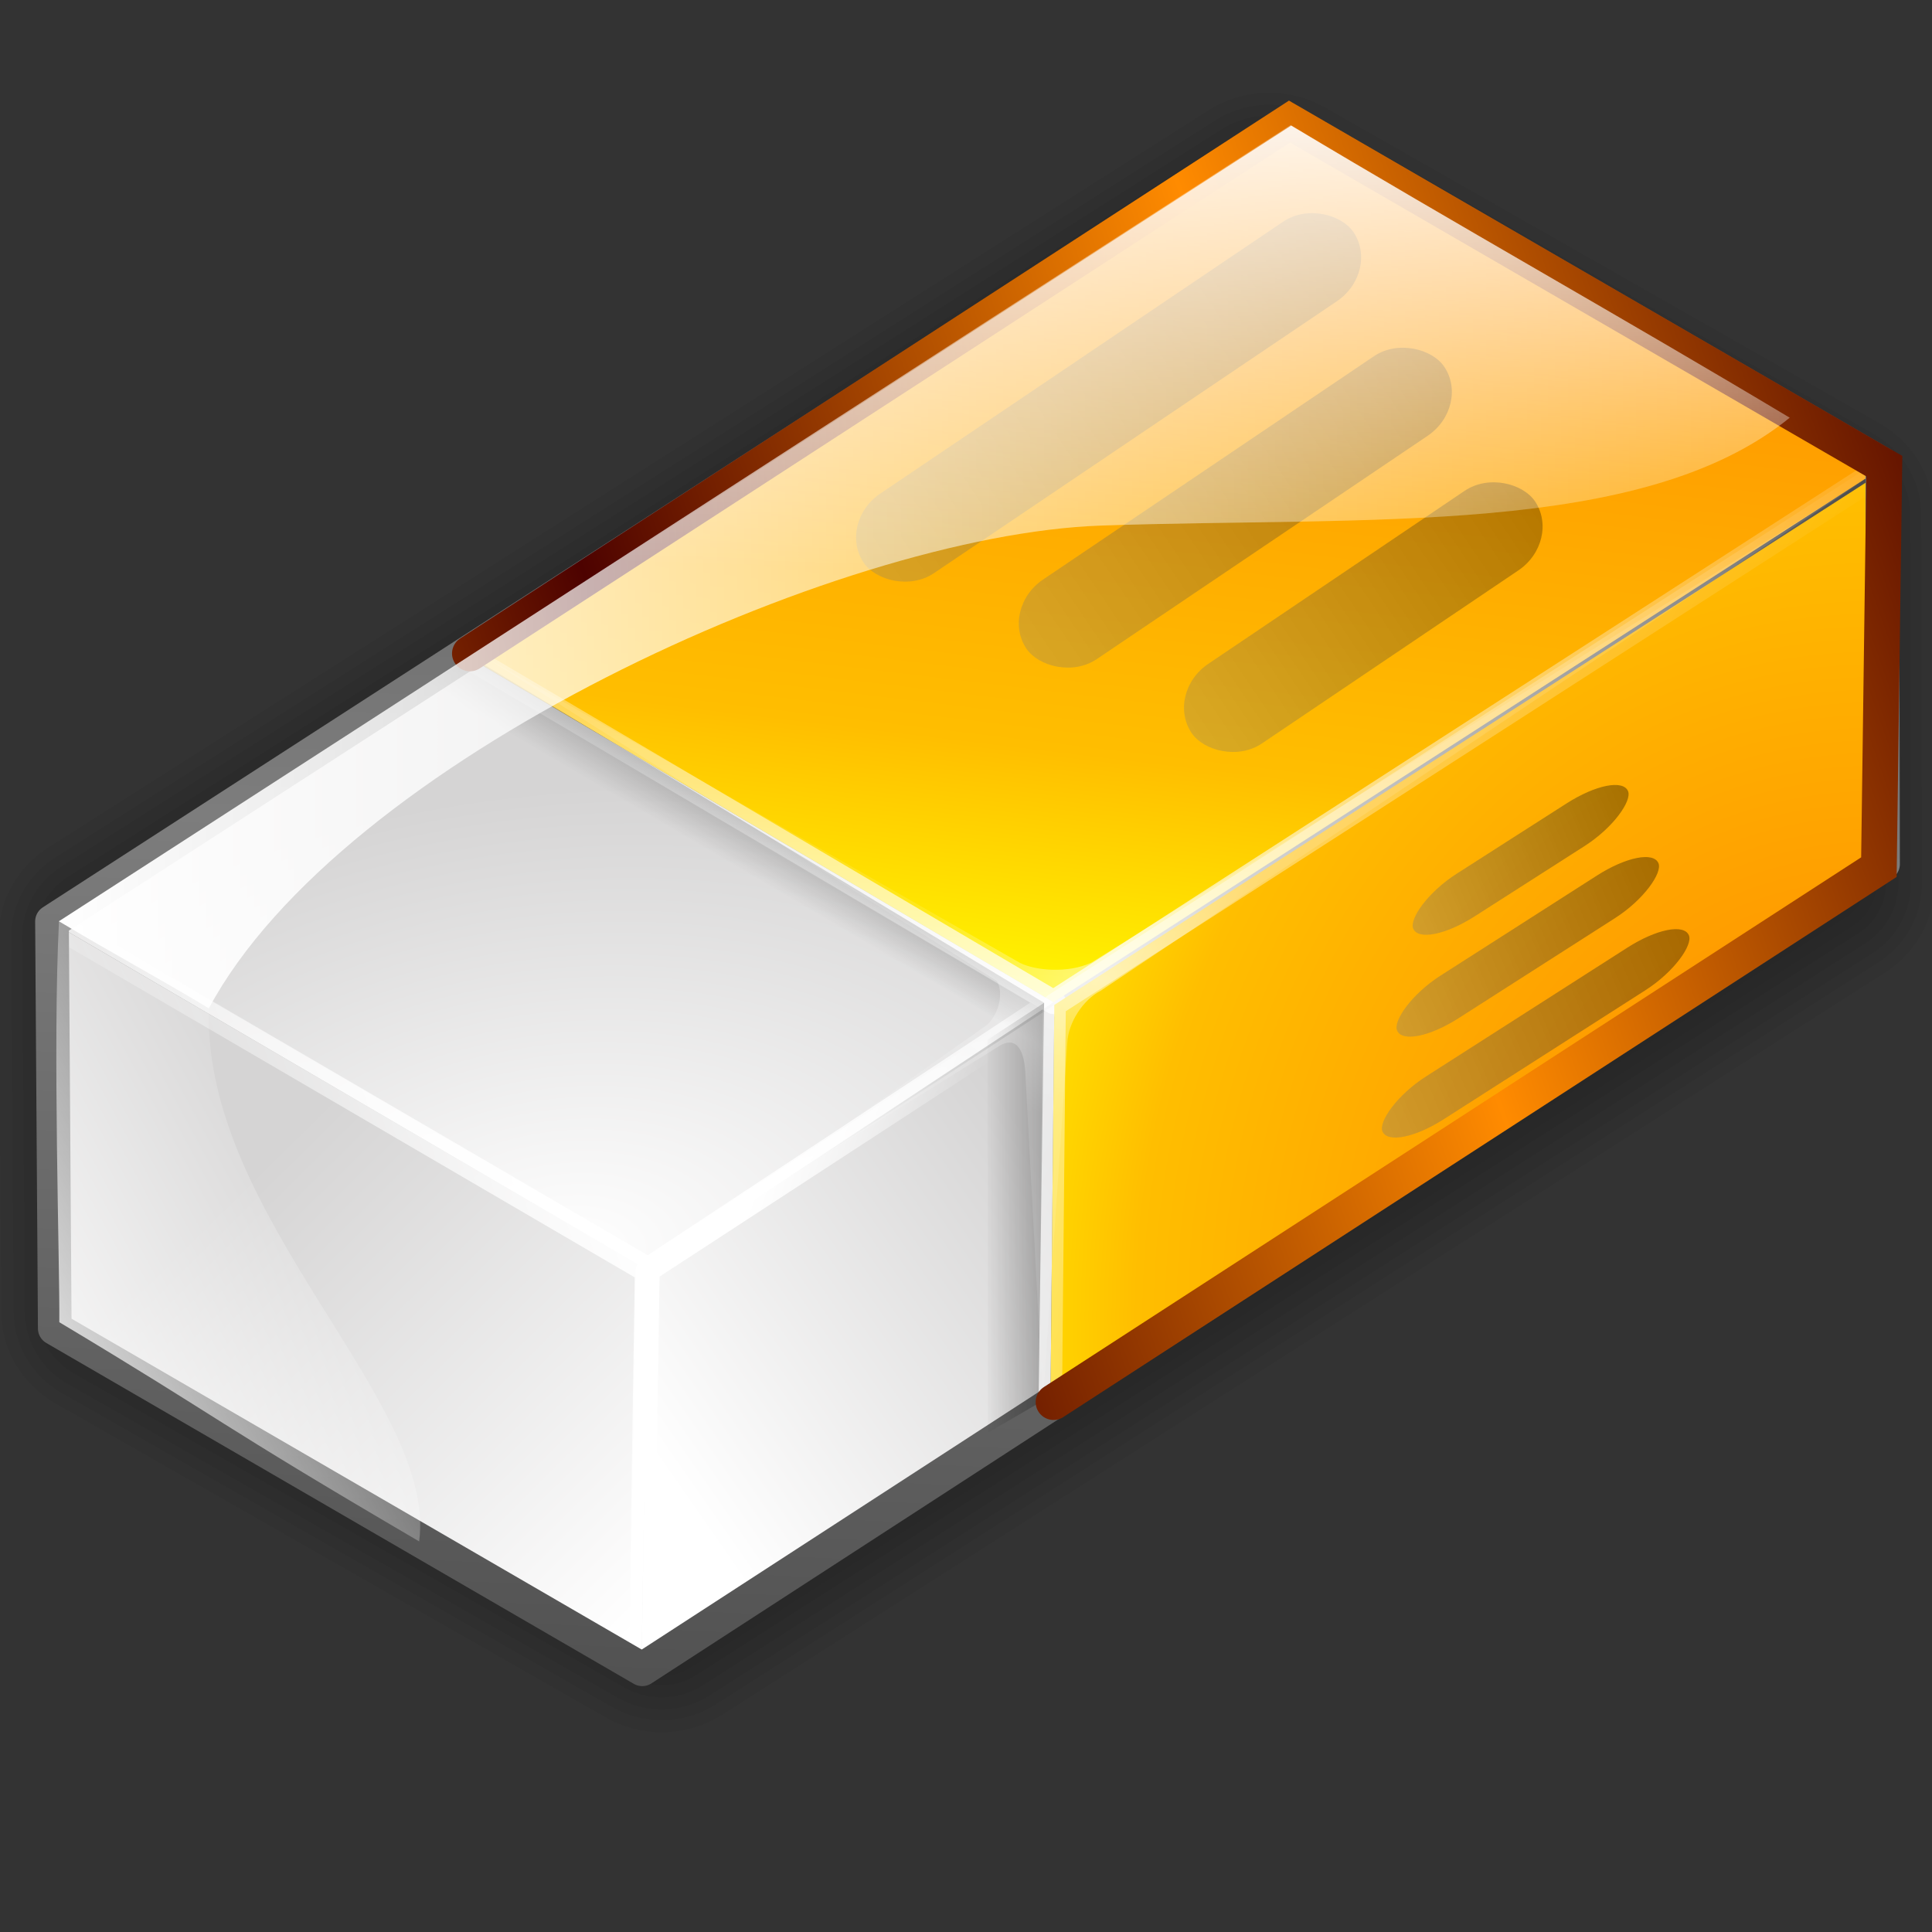<?xml version="1.0" encoding="UTF-8" standalone="no"?>
<!-- Created with Inkscape (http://www.inkscape.org/) -->
<svg
   xmlns:dc="http://purl.org/dc/elements/1.1/"
   xmlns:cc="http://web.resource.org/cc/"
   xmlns:rdf="http://www.w3.org/1999/02/22-rdf-syntax-ns#"
   xmlns:svg="http://www.w3.org/2000/svg"
   xmlns="http://www.w3.org/2000/svg"
   xmlns:xlink="http://www.w3.org/1999/xlink"
   xmlns:sodipodi="http://inkscape.sourceforge.net/DTD/sodipodi-0.dtd"
   xmlns:inkscape="http://www.inkscape.org/namespaces/inkscape"
   inkscape:export-ydpi="180.00000"
   inkscape:export-xdpi="180.00000"
   inkscape:export-filename="/home/pinheiro/kdeplayground-artwork/oooicons/crystalsvg/ruber.png"
   width="64px"
   height="64px"
   id="svg11941"
   sodipodi:version="0.32"
   inkscape:version="0.41"
   sodipodi:docbase="/home/pinheiro/artwork/oooicons/crystalsvg"
   sodipodi:docname="ruber.svg">
  <rect width="100%" height="100%" fill="#333333" stroke="none"/>
  <defs
     id="defs3">
    <linearGradient
       id="wihitetolightgray">
      <stop
         style="stop-color:#ffffff;stop-opacity:1;"
         offset="0"
         id="stop1885" />
      <stop
         style="stop-color:#d5d4d4;stop-opacity:1;"
         offset="1"
         id="stop1886" />
    </linearGradient>
    <linearGradient
       id="orangemoretoyelow">
      <stop
         style="stop-color:#ff7d00;stop-opacity:1;"
         offset="0"
         id="stop2671" />
      <stop
         style="stop-color:#ffbe00;stop-opacity:1;"
         offset="0.746"
         id="stop2679" />
      <stop
         style="stop-color:#ffff00;stop-opacity:1;"
         offset="1"
         id="stop2672" />
    </linearGradient>
    <linearGradient
       id="graytoblack">
      <stop
         style="stop-color:#7d7d7d;stop-opacity:1;"
         offset="0"
         id="stop5097" />
      <stop
         style="stop-color:#000000;stop-opacity:1;"
         offset="1"
         id="stop5098" />
    </linearGradient>
    <linearGradient
       id="shadow100to0">
      <stop
         style="stop-color:#000000;stop-opacity:1;"
         offset="0"
         id="stop3425" />
      <stop
         style="stop-color:#000000;stop-opacity:0;"
         offset="1"
         id="stop3426" />
    </linearGradient>
    <linearGradient
       id="light50to25to7">
      <stop
         style="stop-color:#ffffff;stop-opacity:0.475;"
         offset="0"
         id="stop2791" />
      <stop
         style="stop-color:#ffffff;stop-opacity:0.258;"
         offset="0.5"
         id="stop2795" />
      <stop
         style="stop-color:#ffffff;stop-opacity:0.108;"
         offset="1"
         id="stop2793" />
    </linearGradient>
    <linearGradient
       id="orangetoblackorange">
      <stop
         style="stop-color:#ff8b00;stop-opacity:1;"
         offset="0"
         id="stop4207" />
      <stop
         style="stop-color:#4d0200;stop-opacity:1;"
         offset="1"
         id="stop4209" />
    </linearGradient>
    <linearGradient
       id="light100to0">
      <stop
         style="stop-color:#ffffff;stop-opacity:1;"
         offset="0"
         id="stop2764" />
      <stop
         style="stop-color:#ffffff;stop-opacity:0;"
         offset="1"
         id="stop2765" />
    </linearGradient>
    <linearGradient
       inkscape:collect="always"
       xlink:href="#light100to0"
       id="linearGradient2144"
       gradientUnits="userSpaceOnUse"
       gradientTransform="matrix(0.332,0,0,0.172,-4.383,-17.567)"
       x1="149.748"
       y1="120.636"
       x2="144.137"
       y2="216.482" />
    <linearGradient
       inkscape:collect="always"
       xlink:href="#light100to0"
       id="linearGradient2147"
       gradientUnits="userSpaceOnUse"
       gradientTransform="matrix(0.182,0,0,0.313,-4.383,-17.567)"
       x1="42.081"
       y1="215.05"
       x2="88.821"
       y2="172.018" />
    <linearGradient
       inkscape:collect="always"
       xlink:href="#light100to0"
       id="linearGradient2150"
       gradientUnits="userSpaceOnUse"
       gradientTransform="matrix(0.332,0,0,0.172,-4.383,-17.567)"
       x1="24.254"
       y1="213.059"
       x2="189.539"
       y2="213.059" />
    <linearGradient
       inkscape:collect="always"
       xlink:href="#orangetoblackorange"
       id="linearGradient2153"
       gradientUnits="userSpaceOnUse"
       gradientTransform="matrix(0.251,0,0,0.228,-4.383,-17.567)"
       spreadMethod="reflect"
       x1="203.795"
       y1="203.681"
       x2="120.083"
       y2="229.926" />
    <radialGradient
       inkscape:collect="always"
       xlink:href="#light50to25to7"
       id="radialGradient2165"
       gradientUnits="userSpaceOnUse"
       gradientTransform="matrix(0.282,-1.889158e-2,0,0.179,-4.383,-12.512)"
       cx="145.828"
       cy="265.9"
       fx="145.828"
       fy="265.9"
       r="24.113" />
    <linearGradient
       inkscape:collect="always"
       xlink:href="#shadow100to0"
       id="linearGradient2168"
       gradientUnits="userSpaceOnUse"
       gradientTransform="matrix(0.273,-1.828417e-2,0,0.185,-4.383,-12.512)"
       x1="163.743"
       y1="301.157"
       x2="137.31"
       y2="301.158" />
    <linearGradient
       inkscape:collect="always"
       xlink:href="#shadow100to0"
       id="linearGradient2171"
       gradientUnits="userSpaceOnUse"
       gradientTransform="matrix(0.273,-1.828417e-2,0,0.185,-4.383,-12.512)"
       x1="124.513"
       y1="199.205"
       x2="99.415"
       y2="224.954" />
    <linearGradient
       inkscape:collect="always"
       xlink:href="#shadow100to0"
       id="linearGradient2174"
       gradientUnits="userSpaceOnUse"
       gradientTransform="matrix(0.273,-1.828417e-2,0,0.185,-4.383,-12.512)"
       x1="124.513"
       y1="199.205"
       x2="99.415"
       y2="224.954" />
    <linearGradient
       inkscape:collect="always"
       xlink:href="#graytoblack"
       id="linearGradient2177"
       gradientUnits="userSpaceOnUse"
       gradientTransform="matrix(0.262,-1.755056e-2,0,0.218,-4.383,-17.567)"
       spreadMethod="reflect"
       x1="138.685"
       y1="221.05"
       x2="90.955"
       y2="574.67" />
    <linearGradient
       inkscape:collect="always"
       xlink:href="#orangemoretoyelow"
       id="linearGradient2180"
       gradientUnits="userSpaceOnUse"
       gradientTransform="matrix(0.196,-1.310673e-2,0,0.258,-4.383,-16.753)"
       x1="433.894"
       y1="217.194"
       x2="219.468"
       y2="223.78" />
    <linearGradient
       inkscape:collect="always"
       xlink:href="#light100to0"
       id="linearGradient2182"
       gradientUnits="userSpaceOnUse"
       gradientTransform="matrix(0.218,-1.460066e-2,0,0.232,-4.383,-16.753)"
       x1="188.097"
       y1="173.354"
       x2="269.306"
       y2="220.313" />
    <linearGradient
       inkscape:collect="always"
       xlink:href="#orangemoretoyelow"
       id="linearGradient2185"
       gradientUnits="userSpaceOnUse"
       gradientTransform="matrix(0.286,-1.917198e-2,0,0.177,-4.383,-16.753)"
       x1="87.503"
       y1="62.182"
       x2="193.821"
       y2="257.224" />
    <linearGradient
       inkscape:collect="always"
       xlink:href="#light100to0"
       id="linearGradient2187"
       gradientUnits="userSpaceOnUse"
       gradientTransform="matrix(0.286,-1.917198e-2,0,0.177,-4.383,-16.753)"
       x1="134.593"
       y1="300.555"
       x2="126.826"
       y2="189.893" />
    <linearGradient
       inkscape:collect="always"
       xlink:href="#wihitetolightgray"
       id="linearGradient2190"
       gradientUnits="userSpaceOnUse"
       gradientTransform="matrix(0.196,-1.310673e-2,0,0.258,-4.383,-16.753)"
       x1="145.422"
       y1="264.702"
       x2="198.285"
       y2="218.749" />
    <linearGradient
       inkscape:collect="always"
       xlink:href="#light100to0"
       id="linearGradient2192"
       gradientUnits="userSpaceOnUse"
       gradientTransform="matrix(0.181,-1.212046e-2,0,0.279,-4.383,-16.753)"
       x1="159.182"
       y1="219.685"
       x2="184.119"
       y2="234.354" />
    <linearGradient
       inkscape:collect="always"
       xlink:href="#wihitetolightgray"
       id="linearGradient2195"
       gradientUnits="userSpaceOnUse"
       gradientTransform="matrix(0.196,-1.310673e-2,0,0.258,-4.383,-16.753)"
       x1="132.73"
       y1="279.475"
       x2="84.004"
       y2="210.463" />
    <linearGradient
       inkscape:collect="always"
       xlink:href="#light100to0"
       id="linearGradient2197"
       gradientUnits="userSpaceOnUse"
       gradientTransform="matrix(0.196,-1.310673e-2,0,0.258,-4.383,-16.753)"
       x1="136.557"
       y1="213.436"
       x2="54.608"
       y2="250.543" />
    <radialGradient
       inkscape:collect="always"
       xlink:href="#wihitetolightgray"
       id="radialGradient2200"
       gradientUnits="userSpaceOnUse"
       gradientTransform="matrix(0.282,-1.886110e-2,0,0.18,-4.383,-16.753)"
       cx="86.514"
       cy="332.373"
       fx="86.514"
       fy="332.373"
       r="83.26" />
    <linearGradient
       inkscape:collect="always"
       xlink:href="#light100to0"
       id="linearGradient2202"
       gradientUnits="userSpaceOnUse"
       gradientTransform="matrix(0.282,-1.886110e-2,0,0.18,-4.383,-16.753)"
       x1="86.514"
       y1="335.761"
       x2="73.286"
       y2="247.073" />
    <linearGradient
       inkscape:collect="always"
       xlink:href="#graytoblack"
       id="linearGradient2213"
       gradientUnits="userSpaceOnUse"
       gradientTransform="scale(2.57,0.389)"
       x1="-13.013"
       y1="121.379"
       x2="-3.891"
       y2="121.379" />
    <linearGradient
       inkscape:collect="always"
       xlink:href="#graytoblack"
       id="linearGradient2215"
       gradientUnits="userSpaceOnUse"
       gradientTransform="matrix(2.192,-1.919372e-17,6.639647e-17,0.389,-1.47,6)"
       x1="-13.013"
       y1="121.379"
       x2="-3.891"
       y2="121.379" />
    <linearGradient
       inkscape:collect="always"
       xlink:href="#graytoblack"
       id="linearGradient2217"
       gradientUnits="userSpaceOnUse"
       gradientTransform="matrix(1.802,-1.577392e-17,6.639647e-17,0.389,-2.99,12)"
       x1="-13.013"
       y1="121.379"
       x2="-3.891"
       y2="121.379" />
    <linearGradient
       inkscape:collect="always"
       xlink:href="#graytoblack"
       id="linearGradient2233"
       gradientUnits="userSpaceOnUse"
       gradientTransform="scale(2.57,0.389)"
       x1="-13.013"
       y1="121.379"
       x2="-3.891"
       y2="121.379" />
    <linearGradient
       inkscape:collect="always"
       xlink:href="#graytoblack"
       id="linearGradient2235"
       gradientUnits="userSpaceOnUse"
       gradientTransform="matrix(2.192,9.062053e-17,1.726772e-16,0.389,-1.47,6)"
       x1="-13.013"
       y1="121.379"
       x2="-3.891"
       y2="121.379" />
    <linearGradient
       inkscape:collect="always"
       xlink:href="#graytoblack"
       id="linearGradient2237"
       gradientUnits="userSpaceOnUse"
       gradientTransform="matrix(1.802,7.447437e-17,1.726772e-16,0.389,-2.99,12)"
       x1="-13.013"
       y1="121.379"
       x2="-3.891"
       y2="121.379" />
    <linearGradient
       inkscape:collect="always"
       xlink:href="#graytoblack"
       id="linearGradient2288"
       gradientUnits="userSpaceOnUse"
       gradientTransform="scale(2.57,0.389)"
       x1="-13.013"
       y1="121.379"
       x2="-3.891"
       y2="121.379" />
    <linearGradient
       inkscape:collect="always"
       xlink:href="#graytoblack"
       id="linearGradient2290"
       gradientUnits="userSpaceOnUse"
       gradientTransform="matrix(2.192,-5.375434e-16,6.053300e-17,0.389,-1.47,6)"
       x1="-13.013"
       y1="121.379"
       x2="-3.891"
       y2="121.379" />
    <linearGradient
       inkscape:collect="always"
       xlink:href="#graytoblack"
       id="linearGradient2292"
       gradientUnits="userSpaceOnUse"
       gradientTransform="matrix(1.802,-4.417674e-16,6.053300e-17,0.389,-2.99,12)"
       x1="-13.013"
       y1="121.379"
       x2="-3.891"
       y2="121.379" />
    <linearGradient
       inkscape:collect="always"
       xlink:href="#graytoblack"
       id="linearGradient2316"
       gradientUnits="userSpaceOnUse"
       gradientTransform="scale(2.57,0.389)"
       x1="-13.013"
       y1="121.379"
       x2="-3.891"
       y2="121.379" />
    <linearGradient
       inkscape:collect="always"
       xlink:href="#graytoblack"
       id="linearGradient2318"
       gradientUnits="userSpaceOnUse"
       gradientTransform="matrix(2.192,1.099327e-17,1.806920e-16,0.389,-1.47,6)"
       x1="-13.013"
       y1="121.379"
       x2="-3.891"
       y2="121.379" />
    <linearGradient
       inkscape:collect="always"
       xlink:href="#graytoblack"
       id="linearGradient2320"
       gradientUnits="userSpaceOnUse"
       gradientTransform="matrix(1.802,9.034576e-18,1.806920e-16,0.389,-2.99,12)"
       x1="-13.013"
       y1="121.379"
       x2="-3.891"
       y2="121.379" />
    <linearGradient
       y2="216.482"
       x2="144.137"
       y1="120.636"
       x1="149.748"
       gradientTransform="matrix(0.348,0,0,0.179,-6.683,-19.394)"
       gradientUnits="userSpaceOnUse"
       id="linearGradient1400"
       xlink:href="#light100to0"
       inkscape:collect="always" />
    <linearGradient
       y2="172.018"
       x2="88.821"
       y1="215.05"
       x1="42.081"
       gradientTransform="matrix(0.191,0,0,0.325,-6.683,-19.394)"
       gradientUnits="userSpaceOnUse"
       id="linearGradient1403"
       xlink:href="#light100to0"
       inkscape:collect="always" />
    <linearGradient
       y2="213.059"
       x2="189.539"
       y1="213.059"
       x1="24.254"
       gradientTransform="matrix(0.348,0,0,0.179,-6.683,-19.394)"
       gradientUnits="userSpaceOnUse"
       id="linearGradient1406"
       xlink:href="#light100to0"
       inkscape:collect="always" />
    <linearGradient
       y2="229.926"
       x2="120.083"
       y1="203.681"
       x1="203.795"
       spreadMethod="reflect"
       gradientTransform="matrix(0.263,0,0,0.236,-6.683,-19.394)"
       gradientUnits="userSpaceOnUse"
       id="linearGradient1409"
       xlink:href="#orangetoblackorange"
       inkscape:collect="always" />
    <radialGradient
       r="24.113"
       fy="265.9"
       fx="145.828"
       cy="265.9"
       cx="145.828"
       gradientTransform="matrix(0.296,-1.961915e-2,0,0.186,-6.683,-14.144)"
       gradientUnits="userSpaceOnUse"
       id="radialGradient1412"
       xlink:href="#light50to25to7"
       inkscape:collect="always" />
    <linearGradient
       y2="301.158"
       x2="137.31"
       y1="301.157"
       x1="163.743"
       gradientTransform="matrix(0.286,-1.898835e-2,0,0.192,-6.683,-14.144)"
       gradientUnits="userSpaceOnUse"
       id="linearGradient1415"
       xlink:href="#shadow100to0"
       inkscape:collect="always" />
    <linearGradient
       y2="224.954"
       x2="99.415"
       y1="199.205"
       x1="124.513"
       gradientTransform="matrix(0.286,-1.898835e-2,0,0.192,-6.683,-14.144)"
       gradientUnits="userSpaceOnUse"
       id="linearGradient1418"
       xlink:href="#shadow100to0"
       inkscape:collect="always" />
    <linearGradient
       y2="224.954"
       x2="99.415"
       y1="199.205"
       x1="124.513"
       gradientTransform="matrix(0.286,-1.898835e-2,0,0.192,-6.683,-14.144)"
       gradientUnits="userSpaceOnUse"
       id="linearGradient1421"
       xlink:href="#shadow100to0"
       inkscape:collect="always" />
    <linearGradient
       y2="574.67"
       x2="90.955"
       y1="221.05"
       x1="138.685"
       spreadMethod="reflect"
       gradientTransform="matrix(0.275,-1.822648e-2,0,0.226,-6.683,-19.394)"
       gradientUnits="userSpaceOnUse"
       id="linearGradient1424"
       xlink:href="#graytoblack"
       inkscape:collect="always" />
    <linearGradient
       y2="33.199"
       x2="56.347"
       y1="15.674"
       x1="26.708"
       gradientTransform="matrix(0.975,-6.460708e-2,0,1.026,0,0)"
       gradientUnits="userSpaceOnUse"
       id="linearGradient1429"
       xlink:href="#light100to0"
       inkscape:collect="always" />
    <linearGradient
       y2="20.265"
       x2="24.543"
       y1="53.979"
       x1="23.83"
       gradientTransform="matrix(1.28,-8.483485e-2,0,0.781,0,0)"
       gradientUnits="userSpaceOnUse"
       id="linearGradient1438"
       xlink:href="#light100to0"
       inkscape:collect="always" />
    <linearGradient
       y2="218.749"
       x2="198.285"
       y1="264.702"
       x1="145.422"
       gradientTransform="matrix(0.205,-1.361151e-2,0,0.268,-6.683,-18.549)"
       gradientUnits="userSpaceOnUse"
       id="linearGradient1441"
       xlink:href="#wihitetolightgray"
       inkscape:collect="always" />
    <linearGradient
       y2="234.354"
       x2="184.119"
       y1="219.685"
       x1="159.182"
       gradientTransform="matrix(0.19,-1.258726e-2,0,0.29,-6.683,-18.549)"
       gradientUnits="userSpaceOnUse"
       id="linearGradient1443"
       xlink:href="#light100to0"
       inkscape:collect="always" />
    <linearGradient
       y2="210.463"
       x2="84.004"
       y1="279.475"
       x1="132.73"
       gradientTransform="matrix(0.205,-1.361151e-2,0,0.268,-6.683,-18.549)"
       gradientUnits="userSpaceOnUse"
       id="linearGradient1446"
       xlink:href="#wihitetolightgray"
       inkscape:collect="always" />
    <linearGradient
       y2="250.543"
       x2="54.608"
       y1="213.436"
       x1="136.557"
       gradientTransform="matrix(0.205,-1.361151e-2,0,0.268,-6.683,-18.549)"
       gradientUnits="userSpaceOnUse"
       id="linearGradient1448"
       xlink:href="#light100to0"
       inkscape:collect="always" />
    <radialGradient
       r="83.26"
       fy="332.373"
       fx="86.514"
       cy="332.373"
       cx="86.514"
       gradientTransform="matrix(0.295,-1.958750e-2,0,0.186,-6.683,-18.549)"
       gradientUnits="userSpaceOnUse"
       id="radialGradient1451"
       xlink:href="#wihitetolightgray"
       inkscape:collect="always" />
    <linearGradient
       y2="247.073"
       x2="73.286"
       y1="335.761"
       x1="86.514"
       gradientTransform="matrix(0.295,-1.958750e-2,0,0.186,-6.683,-18.549)"
       gradientUnits="userSpaceOnUse"
       id="linearGradient1453"
       xlink:href="#light100to0"
       inkscape:collect="always" />
    <radialGradient
       gradientUnits="userSpaceOnUse"
       r="34.581"
       fy="41.264"
       fx="65.606"
       cy="41.264"
       cx="65.606"
       gradientTransform="scale(0.946,1.057)"
       id="radialGradient2225"
       xlink:href="#orangemoretoyelow"
       inkscape:collect="always" />
    <linearGradient
       gradientUnits="userSpaceOnUse"
       y2="44.644"
       x2="34.711"
       y1="-0.7"
       x1="43.383"
       gradientTransform="scale(1.263,0.792)"
       id="linearGradient2229"
       xlink:href="#orangemoretoyelow"
       inkscape:collect="always" />
  </defs>
  <sodipodi:namedview
     id="base"
     pagecolor="#ffffff"
     bordercolor="#666666"
     borderopacity="1.0"
     inkscape:pageopacity="0.0"
     inkscape:pageshadow="2"
     inkscape:zoom="6.8465874"
     inkscape:cx="34.486598"
     inkscape:cy="24.615312"
     inkscape:current-layer="layer1"
     showgrid="true"
     inkscape:document-units="px"
     inkscape:grid-bbox="true"
     inkscape:window-width="1272"
     inkscape:window-height="902"
     inkscape:window-x="0"
     inkscape:window-y="25" />
  <g
     id="layer1"
     inkscape:label="Layer 1"
     inkscape:groupmode="layer">
    <g
       id="g12821"
       transform="matrix(0.918,0,0,0.888,13.174,48.147)">
      <path
         style="fill:none;fill-opacity:0.75;fill-rule:evenodd;stroke:#000000;stroke-width:7.95;stroke-linecap:round;stroke-linejoin:round;stroke-miterlimit:4;stroke-opacity:0.036"
         d="M 31.444,-46.787 L 51.457,-35.005 L 51.48,-21.253 L 9.53,6.426 L -10.332,-5.29 L -10.426,-19.281 L 31.444,-46.787 z "
         id="path12039"
         sodipodi:nodetypes="ccccccc" />
      <path
         style="fill:none;fill-opacity:0.75;fill-rule:evenodd;stroke:#000000;stroke-width:7.05;stroke-linecap:round;stroke-linejoin:round;stroke-miterlimit:4;stroke-opacity:0.036"
         d="M 31.444,-46.787 L 51.457,-35.005 L 51.48,-21.253 L 9.53,6.426 L -10.332,-5.29 L -10.426,-19.281 L 31.444,-46.787 z "
         id="path12807"
         sodipodi:nodetypes="ccccccc" />
      <path
         style="fill:none;fill-opacity:0.75;fill-rule:evenodd;stroke:#000000;stroke-width:6.25;stroke-linecap:round;stroke-linejoin:round;stroke-miterlimit:4;stroke-opacity:0.036"
         d="M 31.444,-46.787 L 51.457,-35.005 L 51.48,-21.253 L 9.53,6.426 L -10.332,-5.29 L -10.426,-19.281 L 31.444,-46.787 z "
         id="path12809"
         sodipodi:nodetypes="ccccccc" />
      <path
         style="fill:none;fill-opacity:0.75;fill-rule:evenodd;stroke:#000000;stroke-width:5.35;stroke-linecap:round;stroke-linejoin:round;stroke-miterlimit:4;stroke-opacity:0.036"
         d="M 31.444,-46.787 L 51.457,-35.005 L 51.48,-21.253 L 9.53,6.426 L -10.332,-5.29 L -10.426,-19.281 L 31.444,-46.787 z "
         id="path12811"
         sodipodi:nodetypes="ccccccc" />
      <path
         style="fill:none;fill-opacity:0.75;fill-rule:evenodd;stroke:#000000;stroke-width:4.45;stroke-linecap:round;stroke-linejoin:round;stroke-miterlimit:4;stroke-opacity:0.036"
         d="M 31.444,-46.787 L 51.457,-35.005 L 51.48,-21.253 L 9.53,6.426 L -10.332,-5.29 L -10.426,-19.281 L 31.444,-46.787 z "
         id="path12813"
         sodipodi:nodetypes="ccccccc" />
      <path
         style="fill:none;fill-opacity:0.75;fill-rule:evenodd;stroke:#000000;stroke-width:3.75;stroke-linecap:round;stroke-linejoin:round;stroke-miterlimit:4;stroke-opacity:0.036"
         d="M 31.444,-46.787 L 51.457,-35.005 L 51.48,-21.253 L 9.53,6.426 L -10.332,-5.29 L -10.426,-19.281 L 31.444,-46.787 z "
         id="path12815"
         sodipodi:nodetypes="ccccccc" />
      <path
         style="fill:none;fill-opacity:0.75;fill-rule:evenodd;stroke:#000000;stroke-width:2.95;stroke-linecap:round;stroke-linejoin:round;stroke-miterlimit:4;stroke-opacity:0.036"
         d="M 31.444,-46.787 L 51.457,-35.005 L 51.48,-21.253 L 9.53,6.426 L -10.332,-5.29 L -10.426,-19.281 L 31.444,-46.787 z "
         id="path12817"
         sodipodi:nodetypes="ccccccc" />
      <path
         style="fill:none;fill-opacity:0.75;fill-rule:evenodd;stroke:#000000;stroke-width:2.15;stroke-linecap:round;stroke-linejoin:round;stroke-miterlimit:4;stroke-opacity:0.036"
         d="M 31.444,-46.787 L 51.457,-35.005 L 51.48,-21.253 L 9.53,6.426 L -10.332,-5.29 L -10.426,-19.281 L 31.444,-46.787 z "
         id="path12819"
         sodipodi:nodetypes="ccccccc" />
    </g>
    <path
       style="fill:url(#radialGradient1451);fill-opacity:1;fill-rule:evenodd;stroke:url(#linearGradient1453);stroke-width:0.821;stroke-linecap:round;stroke-linejoin:round;stroke-miterlimit:4;stroke-opacity:1"
       d="M 15.347,21.67 L 34.9,33.198 L 21.456,42.073 L 1.827,30.616 L 15.347,21.67 z "
       id="path2646"
       sodipodi:nodetypes="ccccc" />
    <path
       style="fill:url(#linearGradient1446);fill-opacity:1;fill-rule:evenodd;stroke:url(#linearGradient1448);stroke-width:0.851;stroke-linecap:round;stroke-linejoin:round;stroke-miterlimit:4;stroke-opacity:1"
       d="M 1.698,43.906 L 21.251,55.253 L 21.456,42.073 L 1.827,30.616 L 1.698,43.906 z "
       id="path3416"
       sodipodi:nodetypes="ccccc" />
    <path
       style="fill:url(#linearGradient1441);fill-opacity:1;fill-rule:evenodd;stroke:url(#linearGradient1443);stroke-width:0.792;stroke-linecap:round;stroke-linejoin:round;stroke-miterlimit:4;stroke-opacity:1"
       d="M 34.797,46.578 L 21.251,55.253 L 21.456,42.073 L 34.926,33.289 L 34.797,46.578 z "
       id="path4180"
       sodipodi:nodetypes="ccccc" />
    <path
       style="stroke-opacity:1;stroke-miterlimit:4;stroke-linejoin:round;stroke-linecap:round;stroke-width:0.792;stroke:url(#linearGradient1438);fill-rule:evenodd;fill-opacity:1.0;fill:url(#linearGradient2229)"
       d="M 15.347,21.67 L 34.9,33.198 L 62.335,15.508 L 42.706,4.052 L 15.347,21.67 z "
       id="path4942"
       sodipodi:nodetypes="ccccc" />
    <g
       style="opacity:0.46"
       id="g2138"
       transform="matrix(0.692,-0.467,0.501,0.743,28.096,-32.069)">
      <rect
         style="opacity:0.611;fill:url(#linearGradient2288);fill-opacity:1;fill-rule:nonzero;stroke:none;stroke-width:1.73;stroke-linecap:round;stroke-linejoin:round;stroke-miterlimit:4;stroke-dashoffset:0;stroke-opacity:1"
         id="rect1362"
         width="23.447"
         height="3.549"
         x="-33.447"
         y="45.451"
         ry="2.019"
         rx="2.081" />
      <rect
         style="opacity:0.611;fill:url(#linearGradient2290);fill-opacity:1;fill-rule:nonzero;stroke:none;stroke-width:1.73;stroke-linecap:round;stroke-linejoin:round;stroke-miterlimit:4;stroke-dashoffset:0;stroke-opacity:1"
         id="rect2130"
         width="20"
         height="3.549"
         x="-30"
         y="51.451"
         ry="2.019"
         rx="2.081" />
      <rect
         style="opacity:0.611;fill:url(#linearGradient2292);fill-opacity:1;fill-rule:nonzero;stroke:none;stroke-width:1.73;stroke-linecap:round;stroke-linejoin:round;stroke-miterlimit:4;stroke-dashoffset:0;stroke-opacity:1"
         id="rect2134"
         width="16.437"
         height="3.549"
         x="-26.437"
         y="57.451"
         ry="2.019"
         rx="2.081" />
    </g>
    <path
       style="stroke-opacity:1;stroke-miterlimit:4;stroke-linejoin:round;stroke-linecap:round;stroke-width:0.763;stroke:url(#linearGradient1429);fill-rule:evenodd;fill-opacity:1.0;fill:url(#radialGradient2225)"
       d="M 34.797,46.578 L 62.267,28.74 L 62.472,15.559 L 34.926,33.289 L 34.797,46.578 z "
       id="path5704"
       sodipodi:nodetypes="ccccc" />
    <path
       style="fill:none;fill-opacity:0.75;fill-rule:evenodd;stroke:url(#linearGradient1424);stroke-width:1.115;stroke-linecap:round;stroke-linejoin:round;stroke-miterlimit:4;stroke-opacity:1"
       d="M 42.746,4.017 L 62.355,15.372 L 62.378,28.624 L 21.275,55.297 L 1.814,44.006 L 1.722,30.524 L 42.746,4.017 z "
       id="path1875"
       sodipodi:nodetypes="ccccccc" />
    <path
       style="fill:url(#linearGradient1421);fill-opacity:1;fill-rule:evenodd;stroke:none;stroke-width:1px;stroke-linecap:butt;stroke-linejoin:miter;stroke-opacity:1"
       d="M 15.633,21.773 L 34.587,33.219 L 32.711,34.445 L 13.952,22.75 L 15.633,21.773 z "
       id="path7264" />
    <path
       style="fill:url(#linearGradient1418);fill-opacity:1;fill-rule:evenodd;stroke:none;stroke-width:1px;stroke-linecap:butt;stroke-linejoin:miter;stroke-opacity:1"
       d="M 34.401,46.486 L 34.587,33.219 L 32.711,34.445 L 32.72,47.463 L 34.401,46.486 z "
       id="path8032"
       sodipodi:nodetypes="ccccc" />
    <path
       style="fill:url(#linearGradient1415);fill-opacity:1;fill-rule:evenodd;stroke:none;stroke-width:1px;stroke-linecap:butt;stroke-linejoin:miter;stroke-opacity:1"
       d="M 34.401,46.486 L 34.587,33.219 L 32.711,34.445 L 32.72,47.463 L 34.401,46.486 z "
       id="path8034"
       sodipodi:nodetypes="ccccc" />
    <path
       style="fill:url(#radialGradient1412);fill-opacity:1;fill-rule:evenodd;stroke:none;stroke-width:1px;stroke-linecap:butt;stroke-linejoin:miter;stroke-opacity:1"
       d="M 61.767,15.891 L 36.151,31.889 C 35.363,32.252 34.302,32.152 33.787,31.896 L 16.004,21.728 L 33.024,32.497 C 33.278,32.927 33.055,33.75 32.558,34.05 L 21.143,42.093 L 33.024,34.699 C 33.746,34.205 33.922,34.95 33.962,35.463 L 34.548,46.416 L 35.356,34.544 C 35.384,33.872 35.889,33.108 36.463,32.819 L 61.767,15.891 z "
       id="path8798"
       sodipodi:nodetypes="ccccccccccccc" />
    <path
       style="fill:none;fill-opacity:0.75;fill-rule:evenodd;stroke:url(#linearGradient1409);stroke-width:1.184;stroke-linecap:round;stroke-linejoin:miter;stroke-miterlimit:4;stroke-opacity:1"
       d="M 15.566,21.646 L 42.716,4.027 L 62.42,15.442 L 62.241,28.725 L 34.9,46.446"
       id="path11173"
       sodipodi:nodetypes="ccccc" />
    <path
       style="fill:url(#linearGradient1406);fill-opacity:1;fill-rule:evenodd;stroke:none;stroke-width:1px;stroke-linecap:butt;stroke-linejoin:miter;stroke-opacity:1"
       d="M 42.754,4.142 C 48.289,7.458 53.752,10.522 59.287,13.837 C 54.41,17.802 45.276,17.103 36.458,17.411 C 27.73,17.719 11.3,25.209 6.919,33.403 C 5.199,32.367 3.672,31.553 1.951,30.518 C 15.593,21.716 29.113,12.944 42.754,4.142 z "
       id="path9625"
       sodipodi:nodetypes="cczccc" />
    <path
       style="fill:url(#linearGradient1403);fill-opacity:1;fill-rule:evenodd;stroke:none;stroke-width:1px;stroke-linecap:butt;stroke-linejoin:miter;stroke-opacity:1"
       d="M 1.965,43.8 C 7.5,47.115 6.999,47.03 13.885,51.061 C 14.503,46.436 6.706,40.331 6.919,33.403 C 5.199,32.367 3.676,31.541 1.955,30.505 C 1.741,34.604 1.983,41.881 1.965,43.8 z "
       id="path9627"
       sodipodi:nodetypes="ccccc" />
    <path
       style="fill:url(#linearGradient1400);fill-opacity:1;fill-rule:evenodd;stroke:none;stroke-width:1px;stroke-linecap:butt;stroke-linejoin:miter;stroke-opacity:1"
       d="M 42.772,4.16 C 48.307,7.475 53.752,10.522 59.287,13.837 C 54.41,17.802 45.276,17.103 36.458,17.411 C 27.73,17.719 11.3,25.209 6.919,33.403 C 5.199,32.367 4.109,31.332 2.389,30.297 C 16.03,21.495 29.131,12.962 42.772,4.16 z "
       id="path10395"
       sodipodi:nodetypes="cczccc" />
    <g
       style="opacity:0.558"
       id="g2219"
       transform="matrix(0.433,-0.277,-0.168,-0.398,68.211,47.01)">
      <rect
         style="opacity:0.611;fill:url(#linearGradient2316);fill-opacity:1;fill-rule:nonzero;stroke:none;stroke-width:1.73;stroke-linecap:round;stroke-linejoin:round;stroke-miterlimit:4;stroke-dashoffset:0;stroke-opacity:1"
         id="rect2221"
         width="23.447"
         height="3.549"
         x="-33.447"
         y="45.451"
         ry="3.469"
         rx="4.021" />
      <rect
         style="opacity:0.611;fill:url(#linearGradient2318);fill-opacity:1;fill-rule:nonzero;stroke:none;stroke-width:1.73;stroke-linecap:round;stroke-linejoin:round;stroke-miterlimit:4;stroke-dashoffset:0;stroke-opacity:1"
         id="rect2223"
         width="20"
         height="3.549"
         x="-30"
         y="51.451"
         ry="3.469"
         rx="4.021" />
      <rect
         style="opacity:0.611;fill:url(#linearGradient2320);fill-opacity:1;fill-rule:nonzero;stroke:none;stroke-width:1.73;stroke-linecap:round;stroke-linejoin:round;stroke-miterlimit:4;stroke-dashoffset:0;stroke-opacity:1"
         id="rect2225"
         width="16.437"
         height="3.549"
         x="-26.437"
         y="57.451"
         ry="3.469"
         rx="4.021" />
    </g>
  </g>
</svg>
